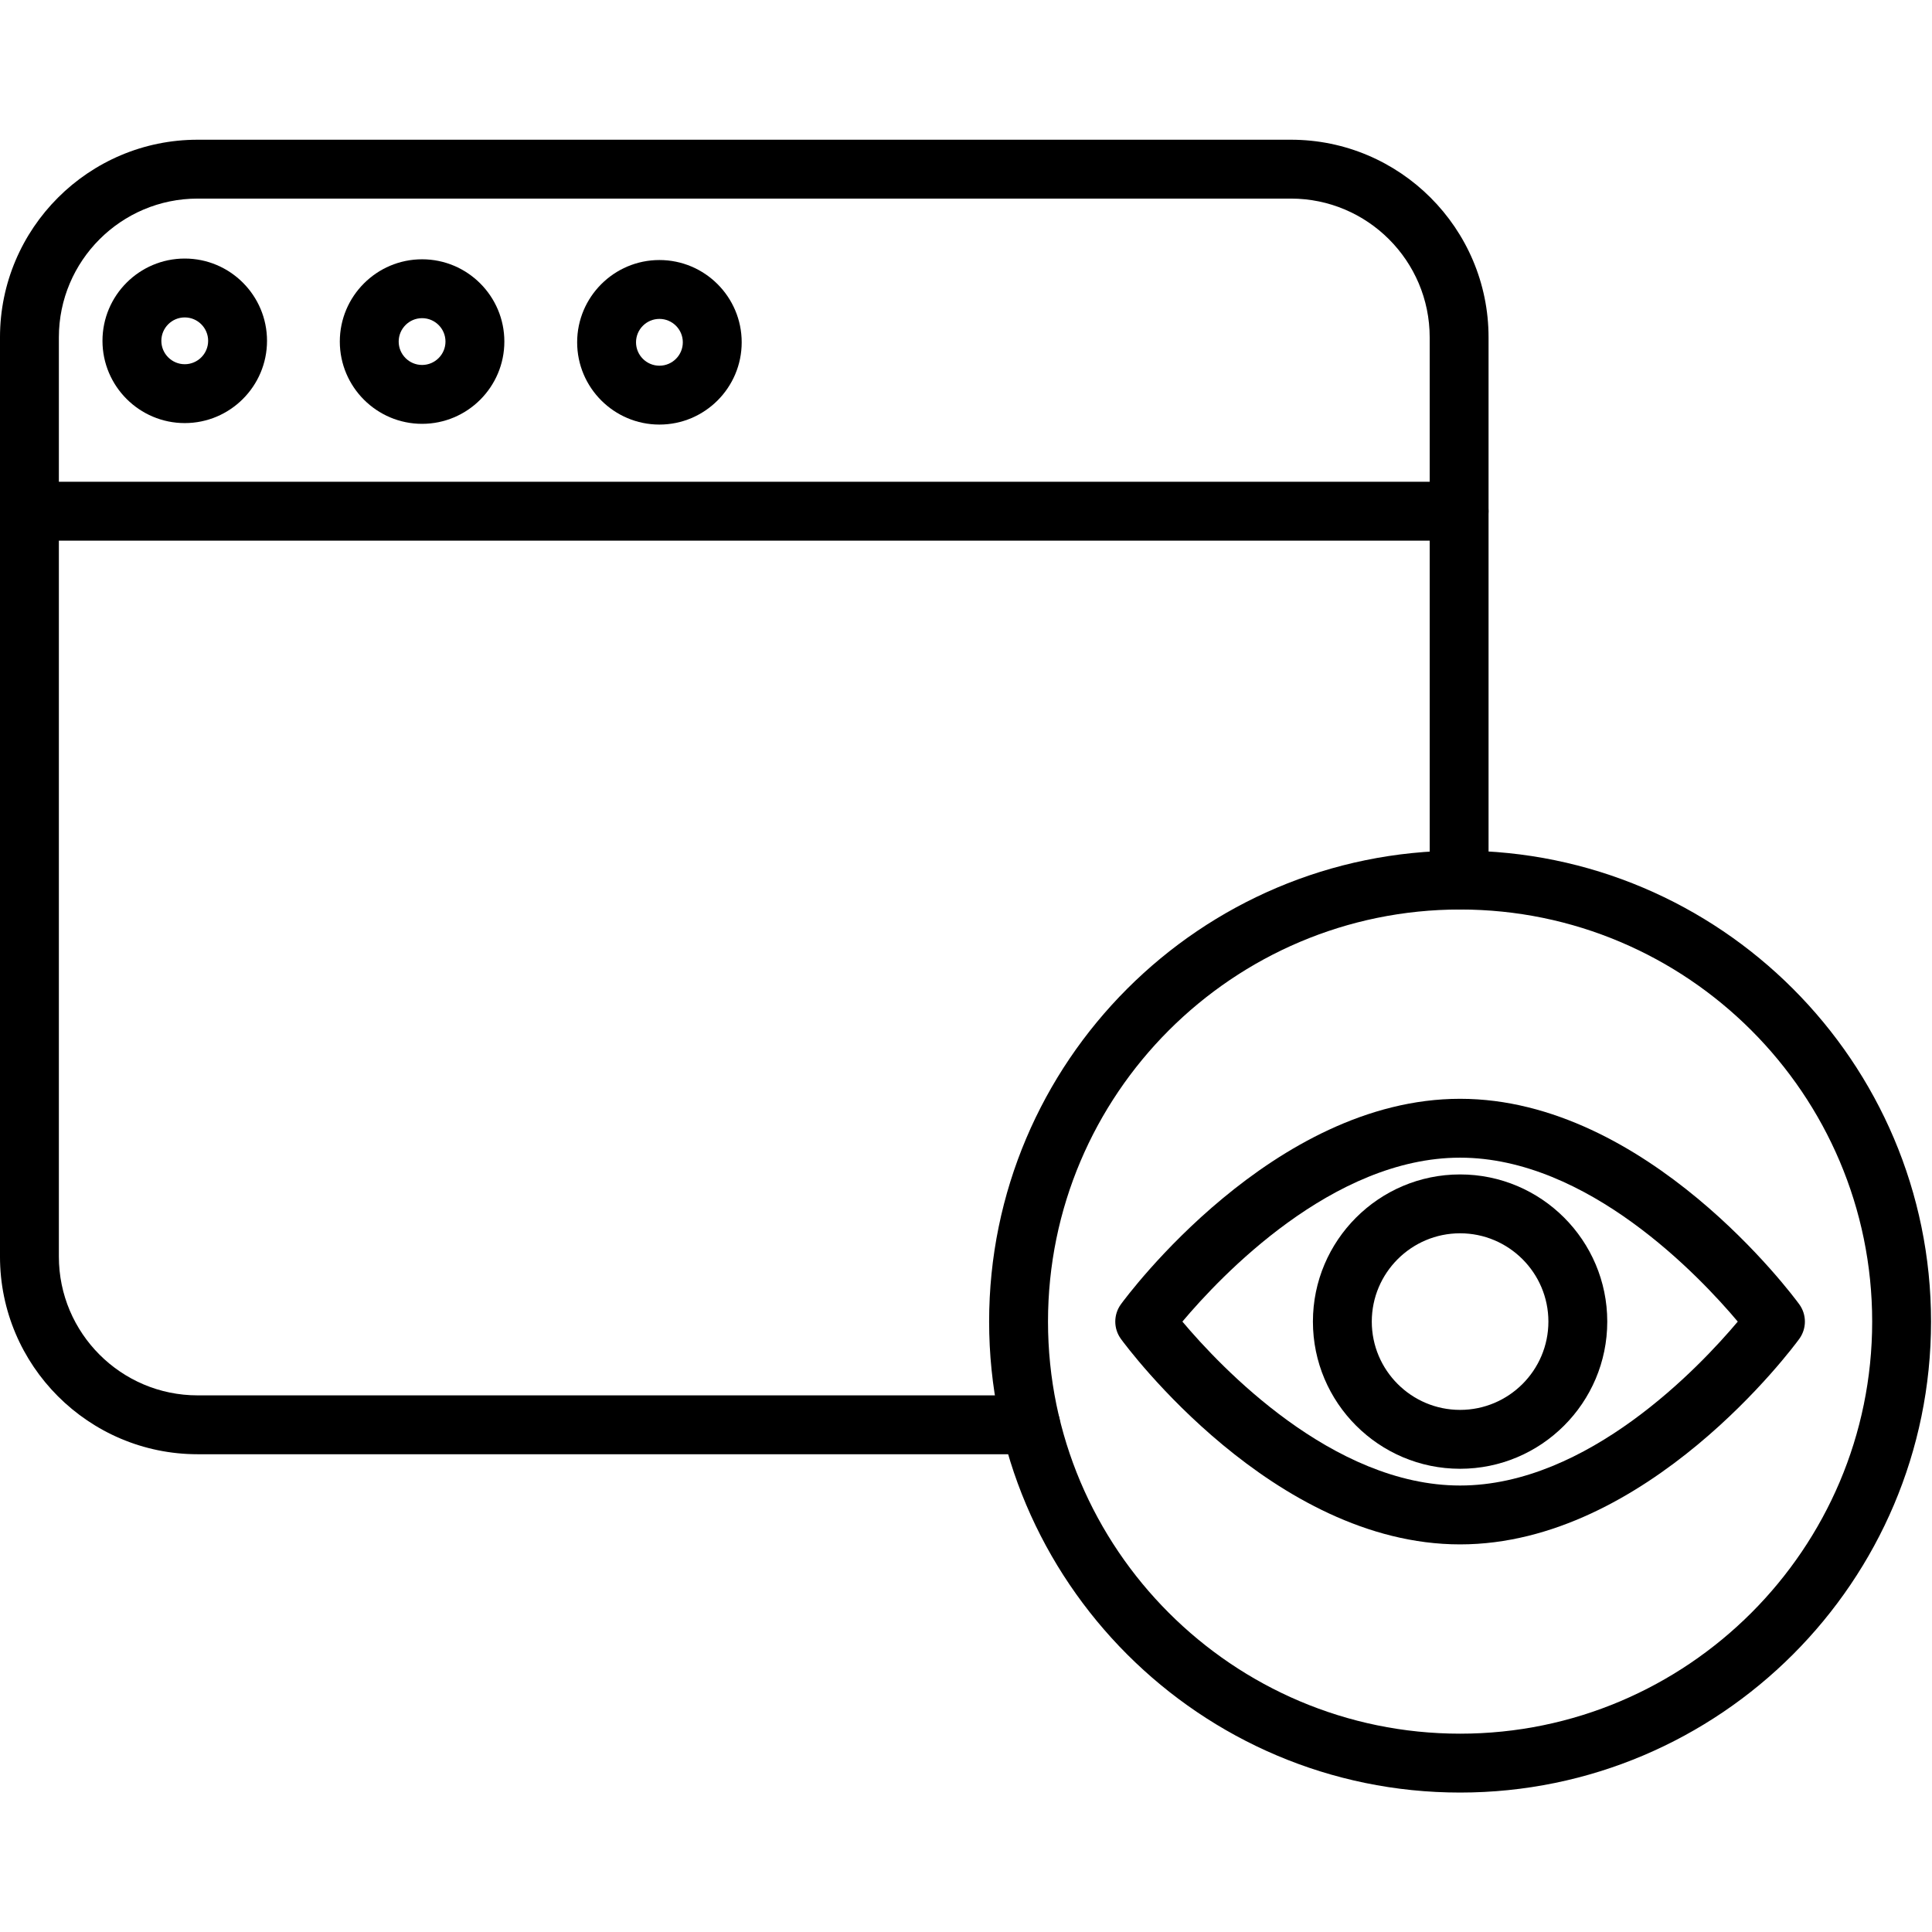<svg height="459pt" viewBox="0 -33 459.228 459" width="459pt" xmlns="http://www.w3.org/2000/svg"><path d="m347.055 333.98c-44.441 0-79.156-46.836-80.613-48.832-1.793-2.457-1.793-5.793 0-8.25 1.457-1.996 36.172-48.832 80.613-48.832 44.445 0 79.156 46.836 80.613 48.832 1.797 2.457 1.797 5.793 0 8.25-1.457 1.996-36.168 48.832-80.613 48.832zm-66.004-52.957c9.074 10.785 35.691 38.965 66.004 38.965 30.309 0 56.926-28.176 66.004-38.965-9.078-10.789-35.691-38.965-66.004-38.965-30.309 0-56.926 28.18-66.004 38.965zm0 0"/><path d="m347.055 316.008c-19.289 0-34.98-15.695-34.98-34.984 0-19.289 15.691-34.98 34.98-34.98 19.289 0 34.984 15.691 34.984 34.98 0 19.289-15.695 34.984-34.984 34.984zm0-55.973c-11.574 0-20.988 9.414-20.988 20.988 0 11.574 9.414 20.988 20.988 20.988 11.574 0 20.992-9.414 20.992-20.988 0-11.574-9.418-20.988-20.992-20.988zm0 0"/><path d="m347.055 392.969c-61.727 0-111.945-50.219-111.945-111.945 0-61.727 50.219-111.945 111.945-111.945 61.727 0 111.945 50.219 111.945 111.945 0 61.727-50.219 111.945-111.945 111.945zm0-209.898c-54.008 0-97.949 43.941-97.949 97.953 0 54.008 43.941 97.949 97.949 97.949 54.012 0 97.953-43.941 97.953-97.949 0-54.012-43.941-97.953-97.953-97.953zm0 0"/><path d="m244.992 312.551h-198.016c-25.902 0-46.977-21.074-46.977-46.977v-218.5c0-25.902 21.074-46.977 46.977-46.977h259.871c25.902 0 46.977 21.074 46.977 46.977v129c0 3.867-3.133 7-6.996 7s-6.996-3.133-6.996-7v-129c0-18.188-14.797-32.984-32.984-32.984h-259.871c-18.188 0-32.984 14.797-32.984 32.984v218.5c0 18.188 14.797 32.984 32.984 32.984h198.016c3.863 0 6.996 3.133 6.996 6.996 0 3.863-3.133 6.996-6.996 6.996zm0 0"/><path d="m346.828 95.395h-339.832c-3.863 0-6.996-3.133-6.996-6.996 0-3.863 3.133-6.996 6.996-6.996h339.832c3.863 0 6.996 3.133 6.996 6.996 0 3.863-3.133 6.996-6.996 6.996zm0 0"/><path d="m100.328 67.629c-10.781 0-19.555-8.773-19.555-19.555s8.773-19.555 19.555-19.555 19.555 8.773 19.555 19.555-8.773 19.555-19.555 19.555zm0-25.117c-3.066 0-5.562 2.496-5.562 5.562 0 3.066 2.496 5.562 5.562 5.562s5.562-2.496 5.562-5.562c0-3.066-2.496-5.562-5.562-5.562zm0 0"/><path d="m43.914 67.453c-10.781 0-19.555-8.773-19.555-19.555 0-10.785 8.773-19.555 19.555-19.555s19.555 8.77 19.555 19.555c0 10.781-8.773 19.555-19.555 19.555zm0-25.117c-3.066 0-5.562 2.496-5.562 5.562 0 3.066 2.496 5.562 5.562 5.562 3.066 0 5.562-2.496 5.562-5.562 0-3.066-2.496-5.562-5.562-5.562zm0 0"/><path d="m156.742 67.805c-10.781 0-19.555-8.77-19.555-19.555 0-10.781 8.773-19.555 19.555-19.555 10.785 0 19.555 8.773 19.555 19.555 0 10.785-8.77 19.555-19.555 19.555zm0-25.117c-3.066 0-5.562 2.496-5.562 5.562s2.496 5.562 5.562 5.562c3.07 0 5.562-2.496 5.562-5.562s-2.492-5.562-5.562-5.562zm0 0"/></svg>